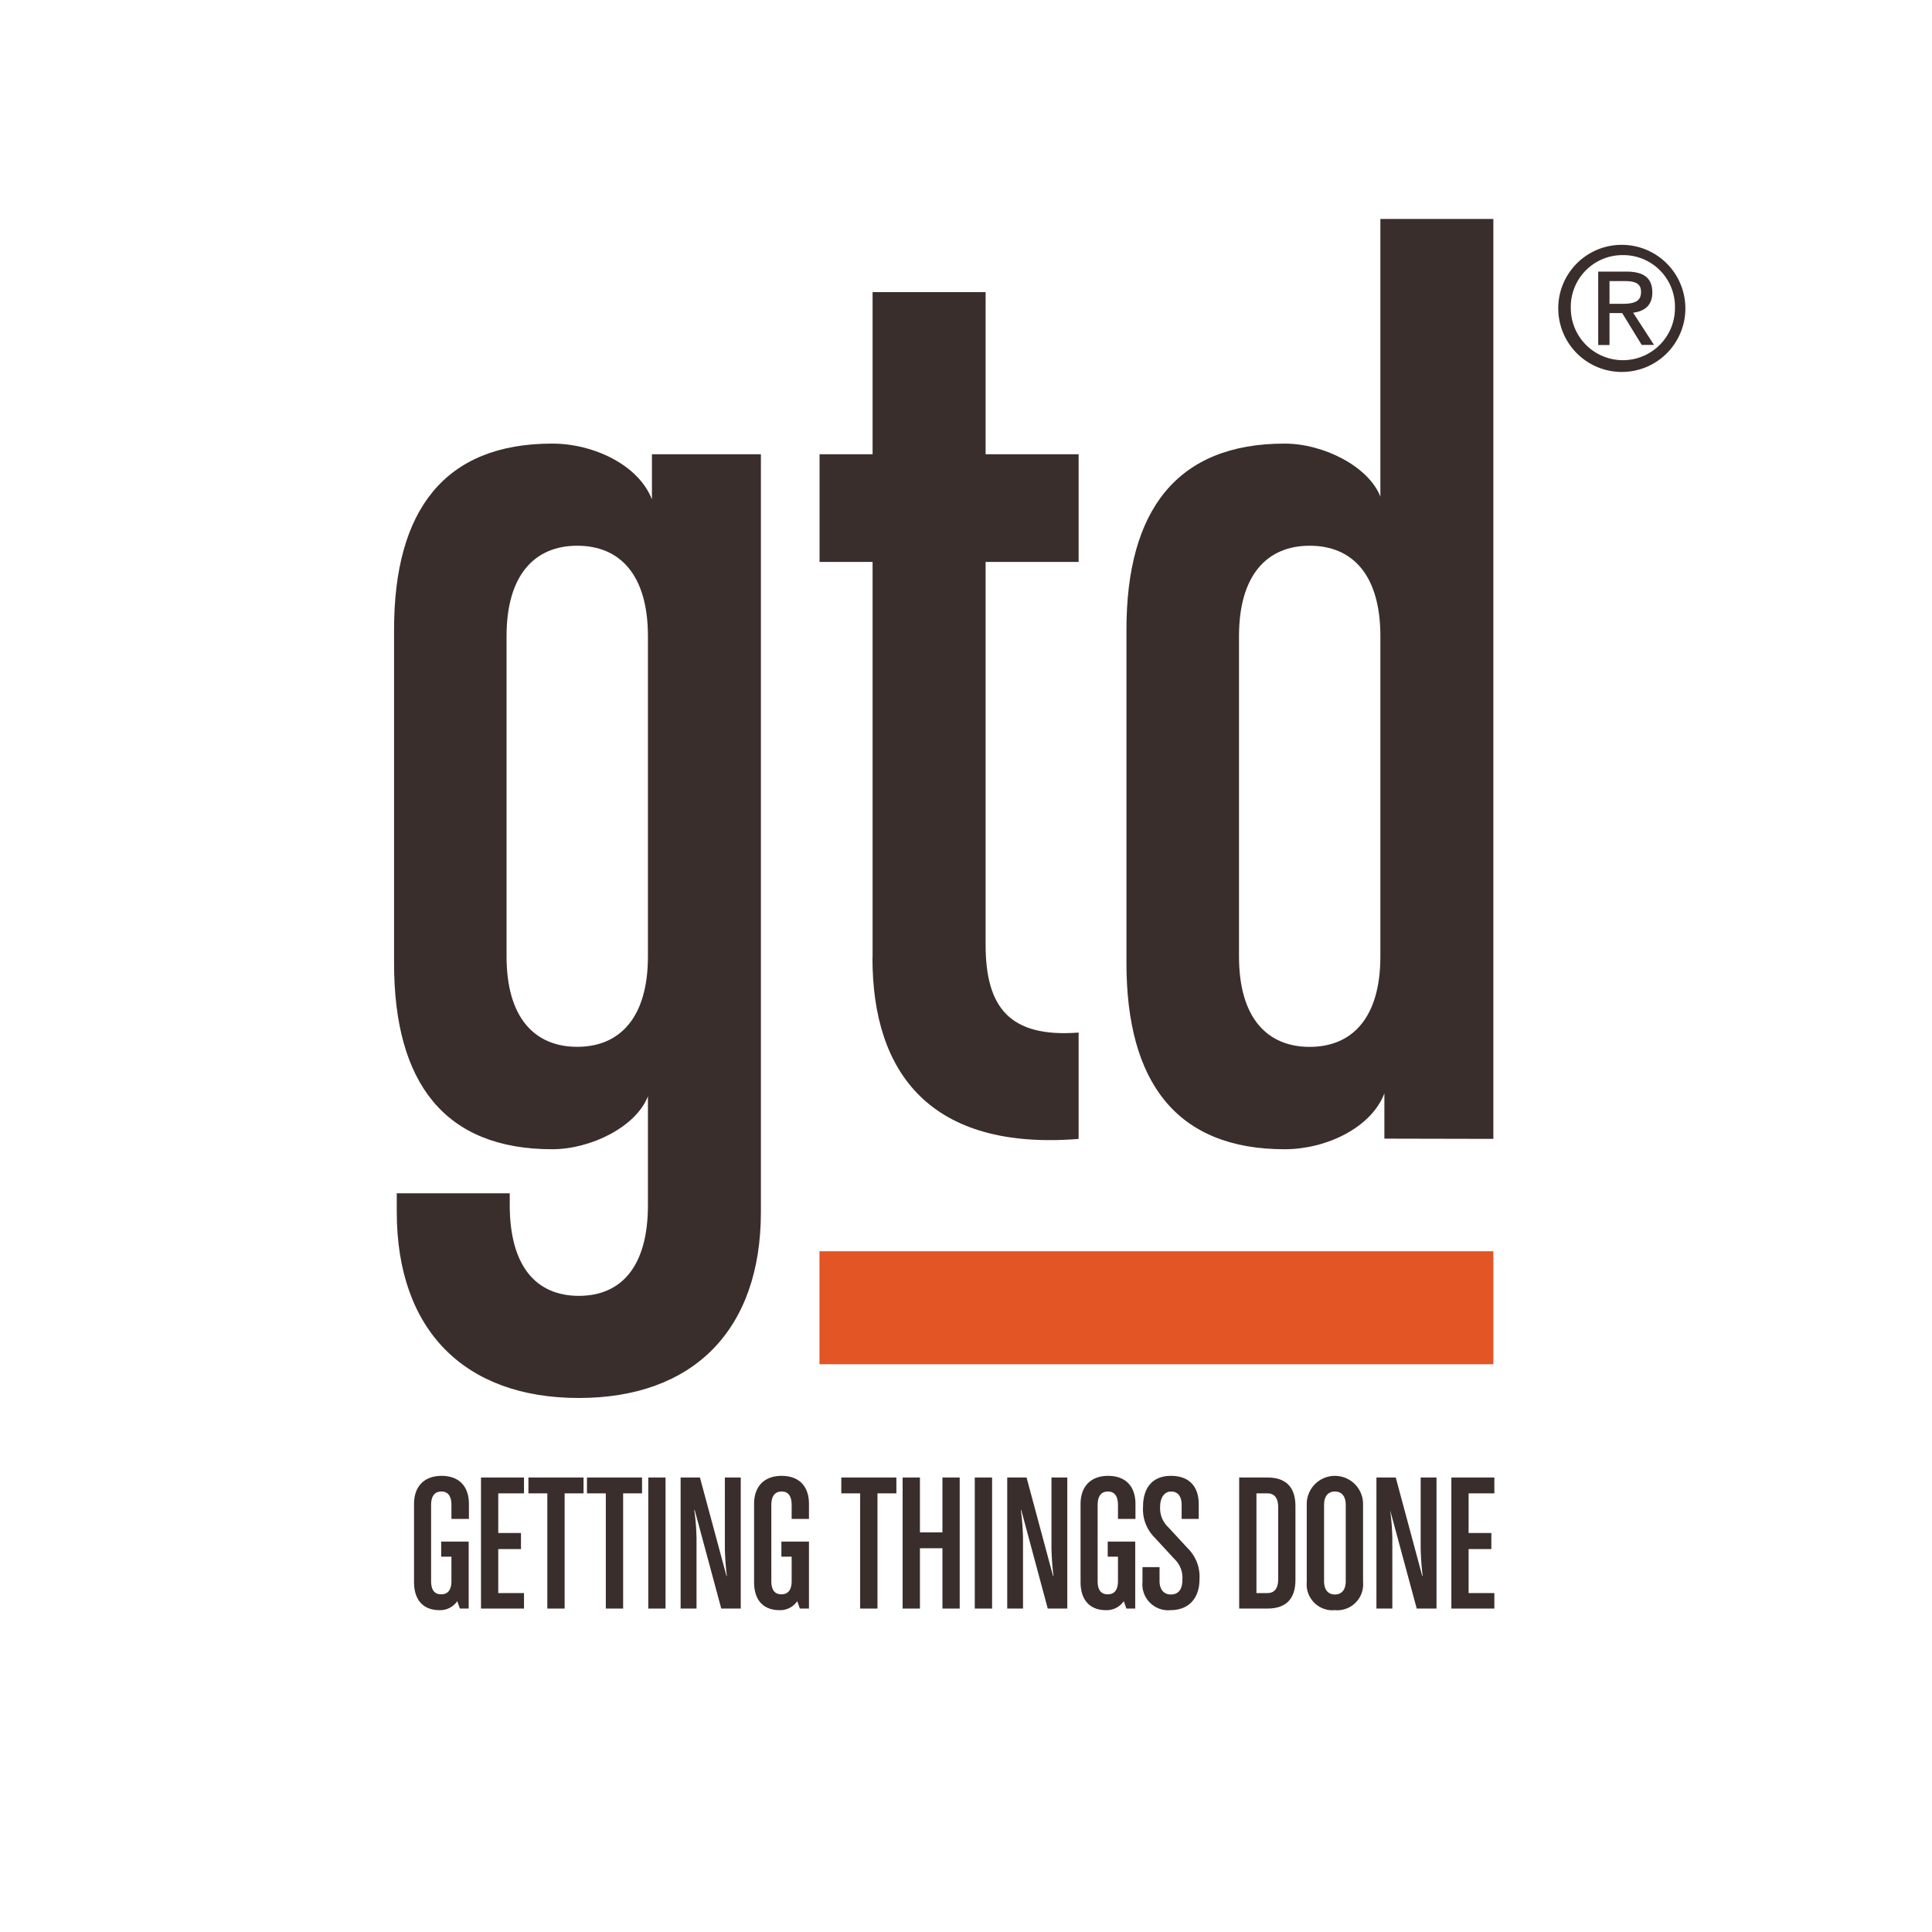 <svg xmlns="http://www.w3.org/2000/svg" viewBox="0 0 328 328"><rect x="0" y="0" width="328" height="328" fill="#808080" stroke="none"/><defs><style>.a{fill:#fff;}.b{fill:#e35525;}.c{fill:#392e2c;}</style></defs><title>gtd-tag-whitebox</title><polygon class="a" points="0 0 0 328 328 328 328 0 0 0 0 0"/><polygon class="b" points="253.53 212.43 139.12 212.43 139.12 231.61 253.53 231.61 253.53 212.43 253.53 212.43"/><path class="c" d="M148.14,162.65V95.4h-9V77.12h9V49.59h19.19V77.12h15.79V95.4H167.33v65c0,10.61,4.06,15.8,15.79,14.9v18.06c-25.05,2-35-11.07-35-30.7"/><path class="c" d="M234.35,108c0-10.39-4.74-15.35-12-15.35s-12,5-12,15.35v54.38c0,10.38,4.74,15.35,12,15.35s12-5,12-15.35V108Zm.68,85.31v-7.68c-2.26,5.87-9.93,9.48-16.93,9.48-18.28,0-26.86-11.29-26.86-31.6V106.9c0-20.3,8.58-31.59,26.86-31.59,6.55,0,14.22,3.84,16.25,9V37.17h19.18V193.35Z"/><path class="c" d="M110,108c0-10.39-4.74-15.35-12-15.35s-12,5-12,15.35v54.38c0,10.38,4.74,15.34,12,15.34s12-5,12-15.34V108ZM98.27,237.34c-19.4,0-30.91-11.51-30.91-31.59v-3.16H86.54v2C86.54,215,91.05,220,98.27,220S110,215,110,204.62V186.11c-2,5.19-9.7,9-16.25,9-18.28,0-26.85-11.28-26.85-31.59V106.9c0-20.3,8.57-31.59,26.85-31.59,7,0,14.67,3.62,16.93,9.48V77.12h18.5V205.75c0,20.08-11.51,31.59-30.92,31.59"/><path class="c" d="M78.07,273.09l-.44-1.26a3.51,3.51,0,0,1-3,1.53c-2.8,0-4.34-1.74-4.34-4.78V255.34c0-3,1.75-4.78,4.68-4.78s4.64,1.74,4.64,4.78v2.53H76.64v-2.36c0-1.57-.62-2.29-1.71-2.29s-1.74.72-1.74,2.29v12.91c0,1.56.61,2.25,1.71,2.25s1.74-.69,1.74-2.25v-4.14H74.9v-2.56h4.67v11.37Z"/><polygon class="c" points="81.66 273.09 81.66 250.84 88.96 250.84 88.96 253.53 84.59 253.53 84.59 260.26 88.45 260.26 88.45 262.99 84.59 262.99 84.59 270.46 88.96 270.46 88.96 273.09 81.66 273.09 81.66 273.09"/><polygon class="c" points="95.86 253.53 95.86 273.09 92.92 273.09 92.92 253.53 89.71 253.53 89.71 250.84 99.07 250.84 99.07 253.53 95.86 253.53 95.86 253.53"/><polygon class="c" points="105.79 253.53 105.79 273.09 102.85 273.09 102.85 253.53 99.65 253.53 99.65 250.84 109 250.84 109 253.53 105.79 253.53 105.79 253.53"/><polygon class="c" points="110.06 250.84 112.99 250.84 112.99 273.09 110.06 273.09 110.06 250.84 110.06 250.84"/><path class="c" d="M122.45,273.09l-4.51-16.73h-.07a40,40,0,0,1,.38,4.78v11.95h-2.7V250.84h3.28l4.51,16.72h.06a47.27,47.27,0,0,1-.34-4.78V250.84h2.7v22.25Z"/><path class="c" d="M135.79,273.09l-.44-1.26a3.49,3.49,0,0,1-3,1.53c-2.8,0-4.33-1.74-4.33-4.78V255.34c0-3,1.74-4.78,4.68-4.78s4.64,1.74,4.64,4.78v2.53h-2.94v-2.36c0-1.57-.61-2.29-1.7-2.29s-1.75.72-1.75,2.29v12.91c0,1.56.62,2.25,1.71,2.25s1.74-.69,1.74-2.25v-4.14h-1.74v-2.56h4.68v11.37Z"/><polygon class="c" points="148.97 253.53 148.97 273.09 146.03 273.09 146.03 253.53 142.83 253.53 142.83 250.84 152.18 250.84 152.18 253.53 148.97 253.53 148.97 253.53"/><polygon class="c" points="160 273.09 160 262.85 156.18 262.85 156.18 273.09 153.24 273.09 153.24 250.84 156.18 250.84 156.18 260.15 160 260.15 160 250.84 162.93 250.84 162.93 273.09 160 273.09 160 273.09"/><polygon class="c" points="165.49 250.84 168.43 250.84 168.43 273.09 165.49 273.09 165.49 250.84 165.49 250.84"/><path class="c" d="M177.88,273.09l-4.5-16.73h-.07a41,41,0,0,1,.37,4.78v11.95H171V250.84h3.28l4.5,16.72h.07a47.27,47.27,0,0,1-.34-4.78V250.84h2.69v22.25Z"/><path class="c" d="M191.23,273.09l-.44-1.26a3.52,3.52,0,0,1-3,1.53c-2.8,0-4.34-1.74-4.34-4.78V255.34c0-3,1.75-4.78,4.68-4.78s4.64,1.74,4.64,4.78v2.53H189.8v-2.36c0-1.57-.62-2.29-1.71-2.29s-1.74.72-1.74,2.29v12.91c0,1.56.61,2.25,1.71,2.25s1.74-.69,1.74-2.25v-4.14h-1.74v-2.56h4.67v11.37Z"/><path class="c" d="M198.74,273.36a4.39,4.39,0,0,1-4.78-4.78v-2.52h2.9v2.36c0,1.56.86,2.28,1.88,2.28,1.37,0,2-.89,2-2.56a4.4,4.4,0,0,0-1.37-3.48l-3.31-3.59a6.77,6.77,0,0,1-2-5.29c0-3,1.43-5.22,4.75-5.22,3,0,4.7,1.74,4.7,4.78v2.53h-2.9v-2.36c0-1.57-.71-2.29-1.8-2.29s-1.85,1-1.85,2.56a4.42,4.42,0,0,0,1.37,3.49l3.31,3.58a6.78,6.78,0,0,1,2,5.29c0,3-1.64,5.22-4.95,5.22"/><path class="c" d="M217,255.82c0-1.4-.58-2.29-1.81-2.29h-1.88v16.93h1.88c1.23,0,1.81-.89,1.81-2.29V255.82Zm-1.81,17.27h-4.81V250.84h4.81c3.38,0,4.74,1.91,4.74,4.84v12.56c0,2.94-1.36,4.85-4.74,4.85"/><path class="c" d="M228.47,255.51c0-1.57-.75-2.29-1.84-2.29s-1.84.72-1.84,2.29v12.91c0,1.56.75,2.28,1.84,2.28s1.84-.72,1.84-2.28V255.51Zm-1.84,17.85a4.39,4.39,0,0,1-4.78-4.78V255.34a4.78,4.78,0,1,1,9.56,0v13.24a4.4,4.4,0,0,1-4.78,4.78"/><path class="c" d="M240.52,273.09,236,256.36H236a40,40,0,0,1,.38,4.78v11.95h-2.7V250.84h3.28l4.5,16.72h.07a47.27,47.27,0,0,1-.34-4.78V250.84h2.69v22.25Z"/><polygon class="c" points="246.4 273.09 246.4 250.84 253.7 250.84 253.7 253.53 249.33 253.53 249.33 260.26 253.19 260.26 253.19 262.99 249.33 262.99 249.33 270.46 253.7 270.46 253.7 273.09 246.4 273.09 246.4 273.09"/><path class="c" d="M273.25,51.58h2.27c2.33,0,3.08-.67,3.08-2,0-1.19-.58-1.86-2.76-1.86h-2.59v3.9Zm0,7h-1.92V46.11h4.77c3,0,4.42,1.11,4.42,3.55,0,2.24-1.4,3.2-3.26,3.43l3.55,5.47h-2.09l-3.32-5.41h-2.15v5.41Zm2.3-15.27a8.78,8.78,0,0,0-8.87,9,8.84,8.84,0,1,0,17.68,0,8.77,8.77,0,0,0-8.81-9m0-1.74a10.79,10.79,0,1,1-11,10.76,10.76,10.76,0,0,1,11-10.76"/></svg>